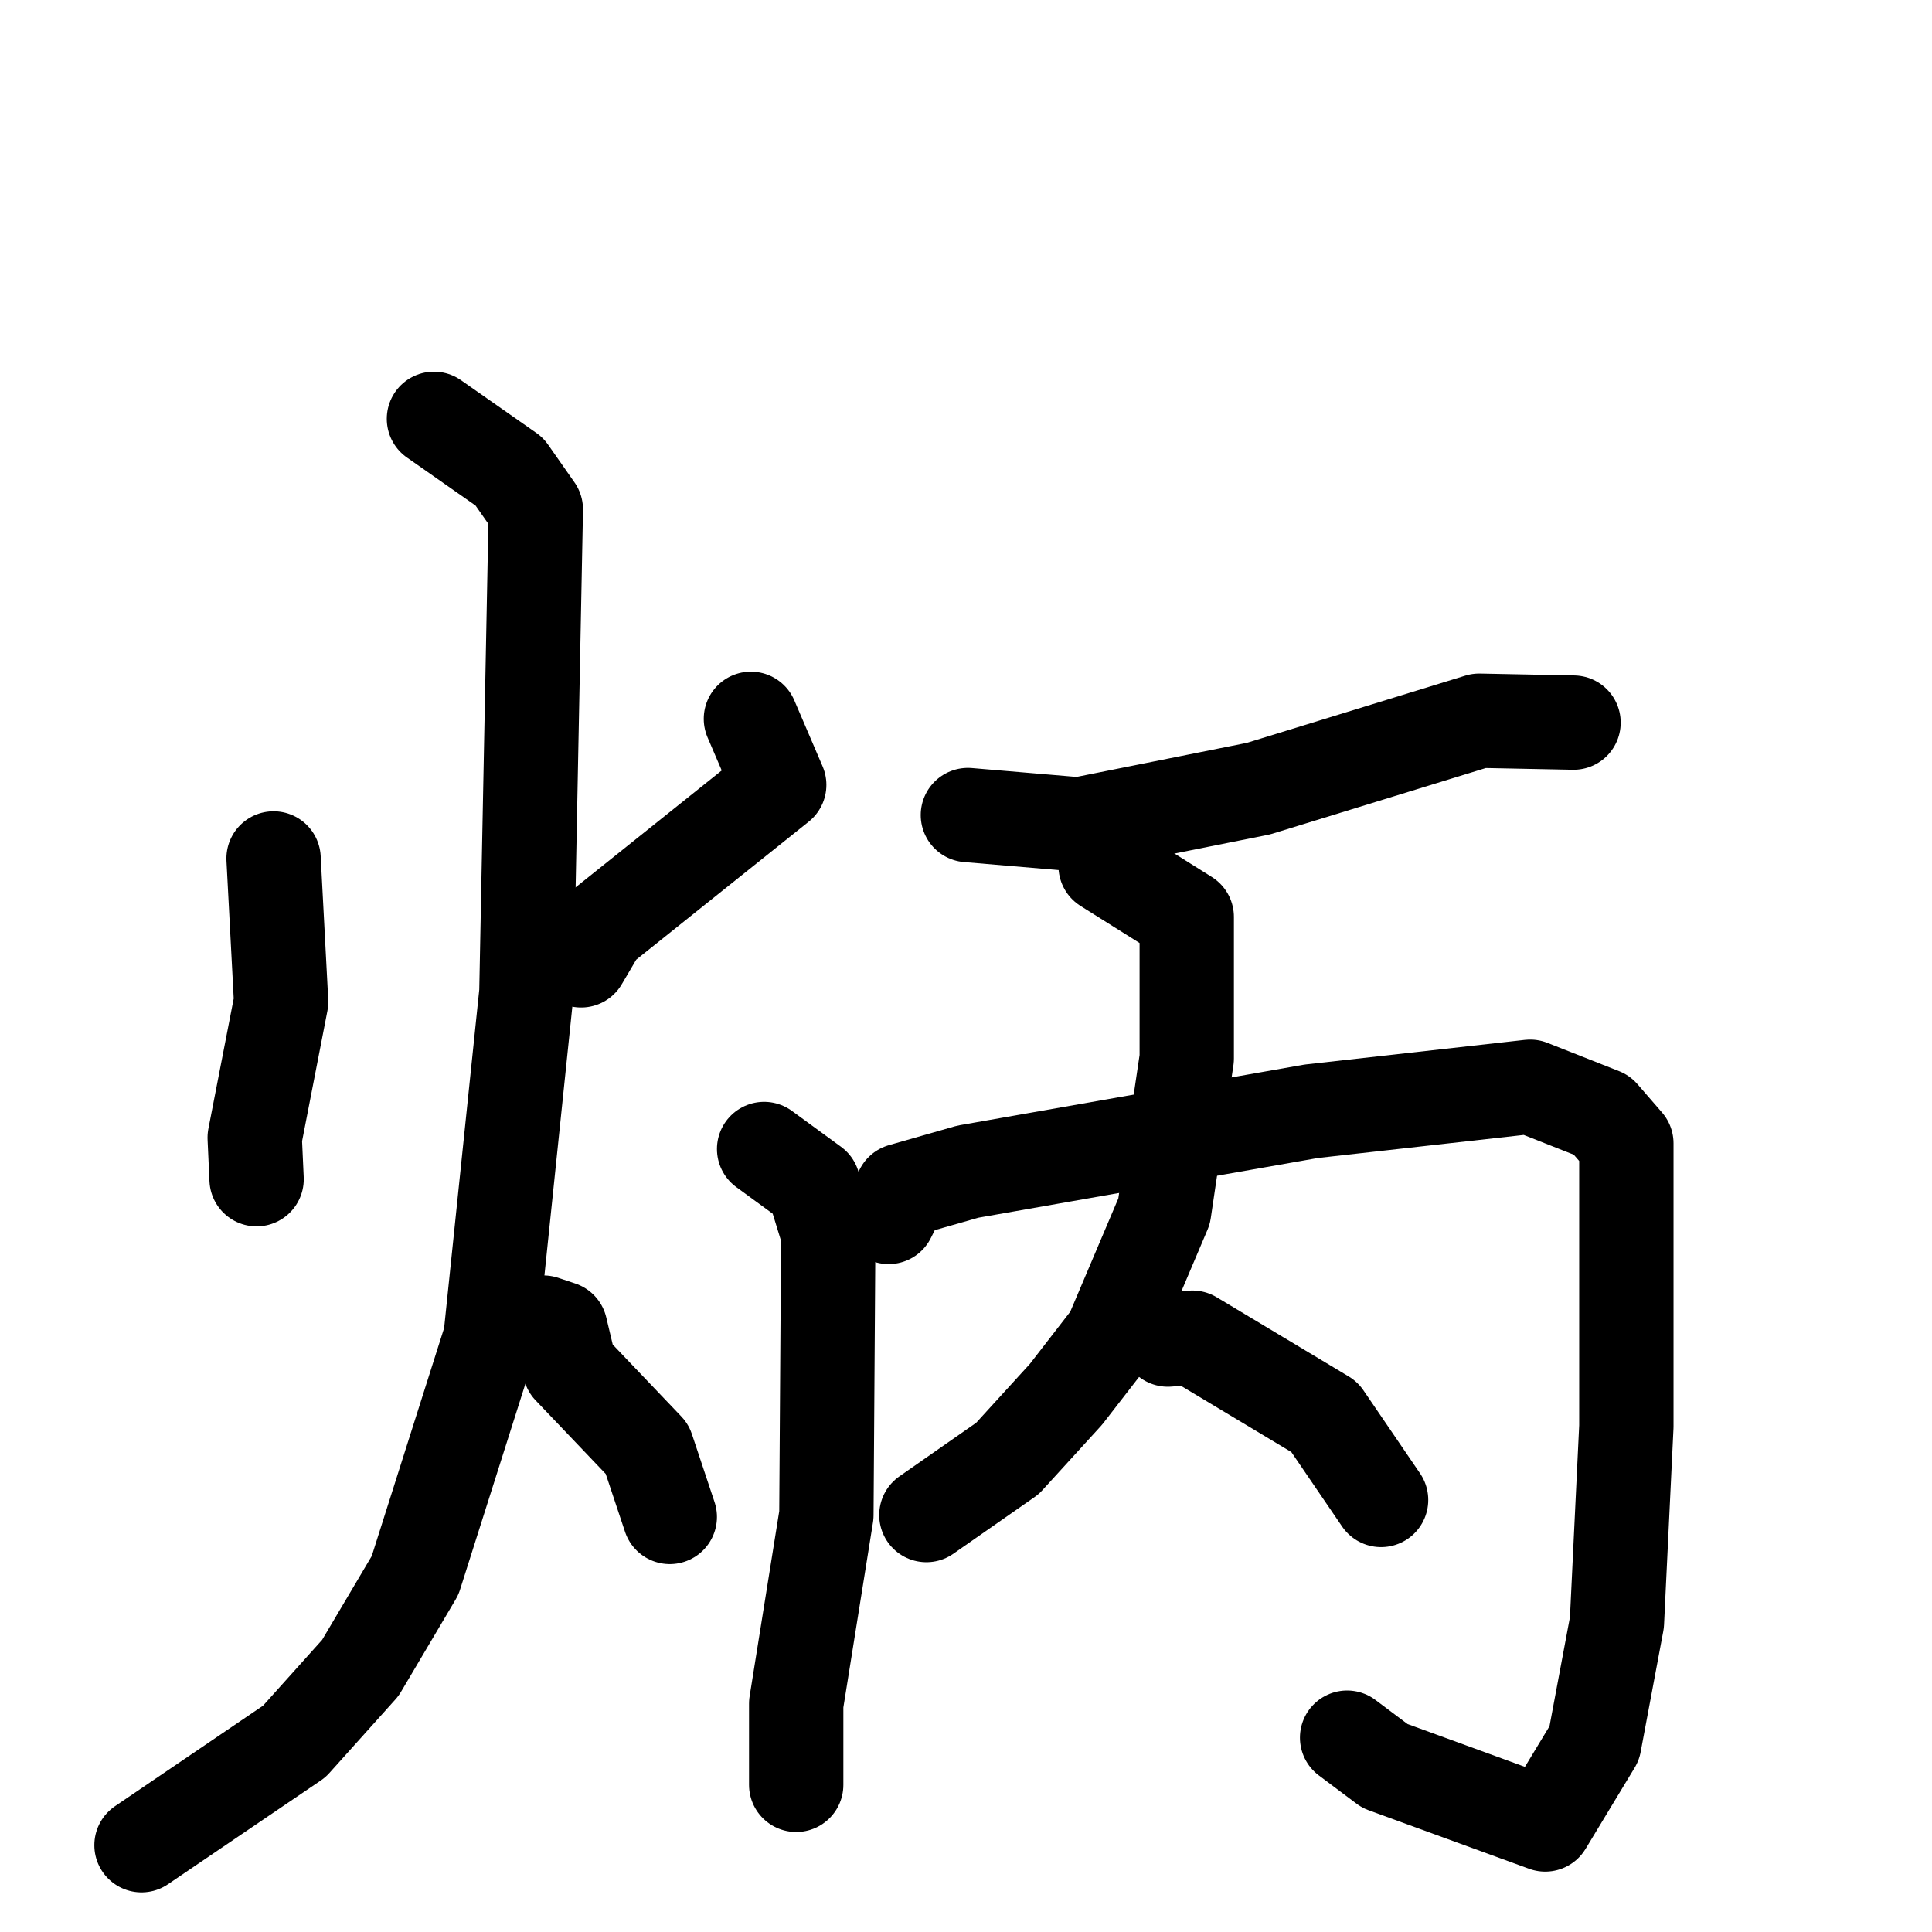 <svg xmlns="http://www.w3.org/2000/svg" viewBox="0 0 1024 1024">
  <g style="fill:none;stroke:#000000;stroke-width:50;stroke-linecap:round;stroke-linejoin:round;" transform="scale(1, 1) translate(0, 0)">
    <path d="M 145.0,455.0 L 149.0,531.0 L 135.0,603.0 L 136.0,625.0"/>
    <path d="M 398.0,381.0 L 413.0,416.0 L 318.0,492.0 L 308.0,509.0"/>
    <path d="M 230.0,222.0 L 270.0,250.0 L 284.0,270.0 L 279.0,526.0 L 260.0,709.0 L 220.0,835.0 L 191.0,884.0 L 156.0,923.0 L 75.0,978.0"/>
    <path d="M 288.0,701.0 L 297.0,704.0 L 302.0,725.0 L 343.0,768.0 L 355.0,804.0"/>
    <path d="M 513.0,432.0 L 572.0,437.0 L 667.0,418.0 L 784.0,382.0 L 834.0,383.0"/>
    <path d="M 405.0,609.0 L 431.0,628.0 L 439.0,654.0 L 438.0,803.0 L 422.0,903.0 L 422.0,946.0"/>
    <path d="M 471.0,645.0 L 478.0,631.0 L 513.0,621.0 L 695.0,589.0 L 811.0,576.0 L 849.0,591.0 L 862.0,606.0 L 862.0,756.0 L 857.0,860.0 L 845.0,924.0 L 819.0,967.0 L 734.0,936.0 L 714.0,921.0"/>
    <path d="M 586.0,459.0 L 629.0,486.0 L 629.0,561.0 L 617.0,642.0 L 589.0,708.0 L 565.0,739.0 L 534.0,773.0 L 491.0,803.0"/>
    <path d="M 619.0,710.0 L 632.0,709.0 L 702.0,751.0 L 732.0,795.0"/>
  </g>
</svg>
